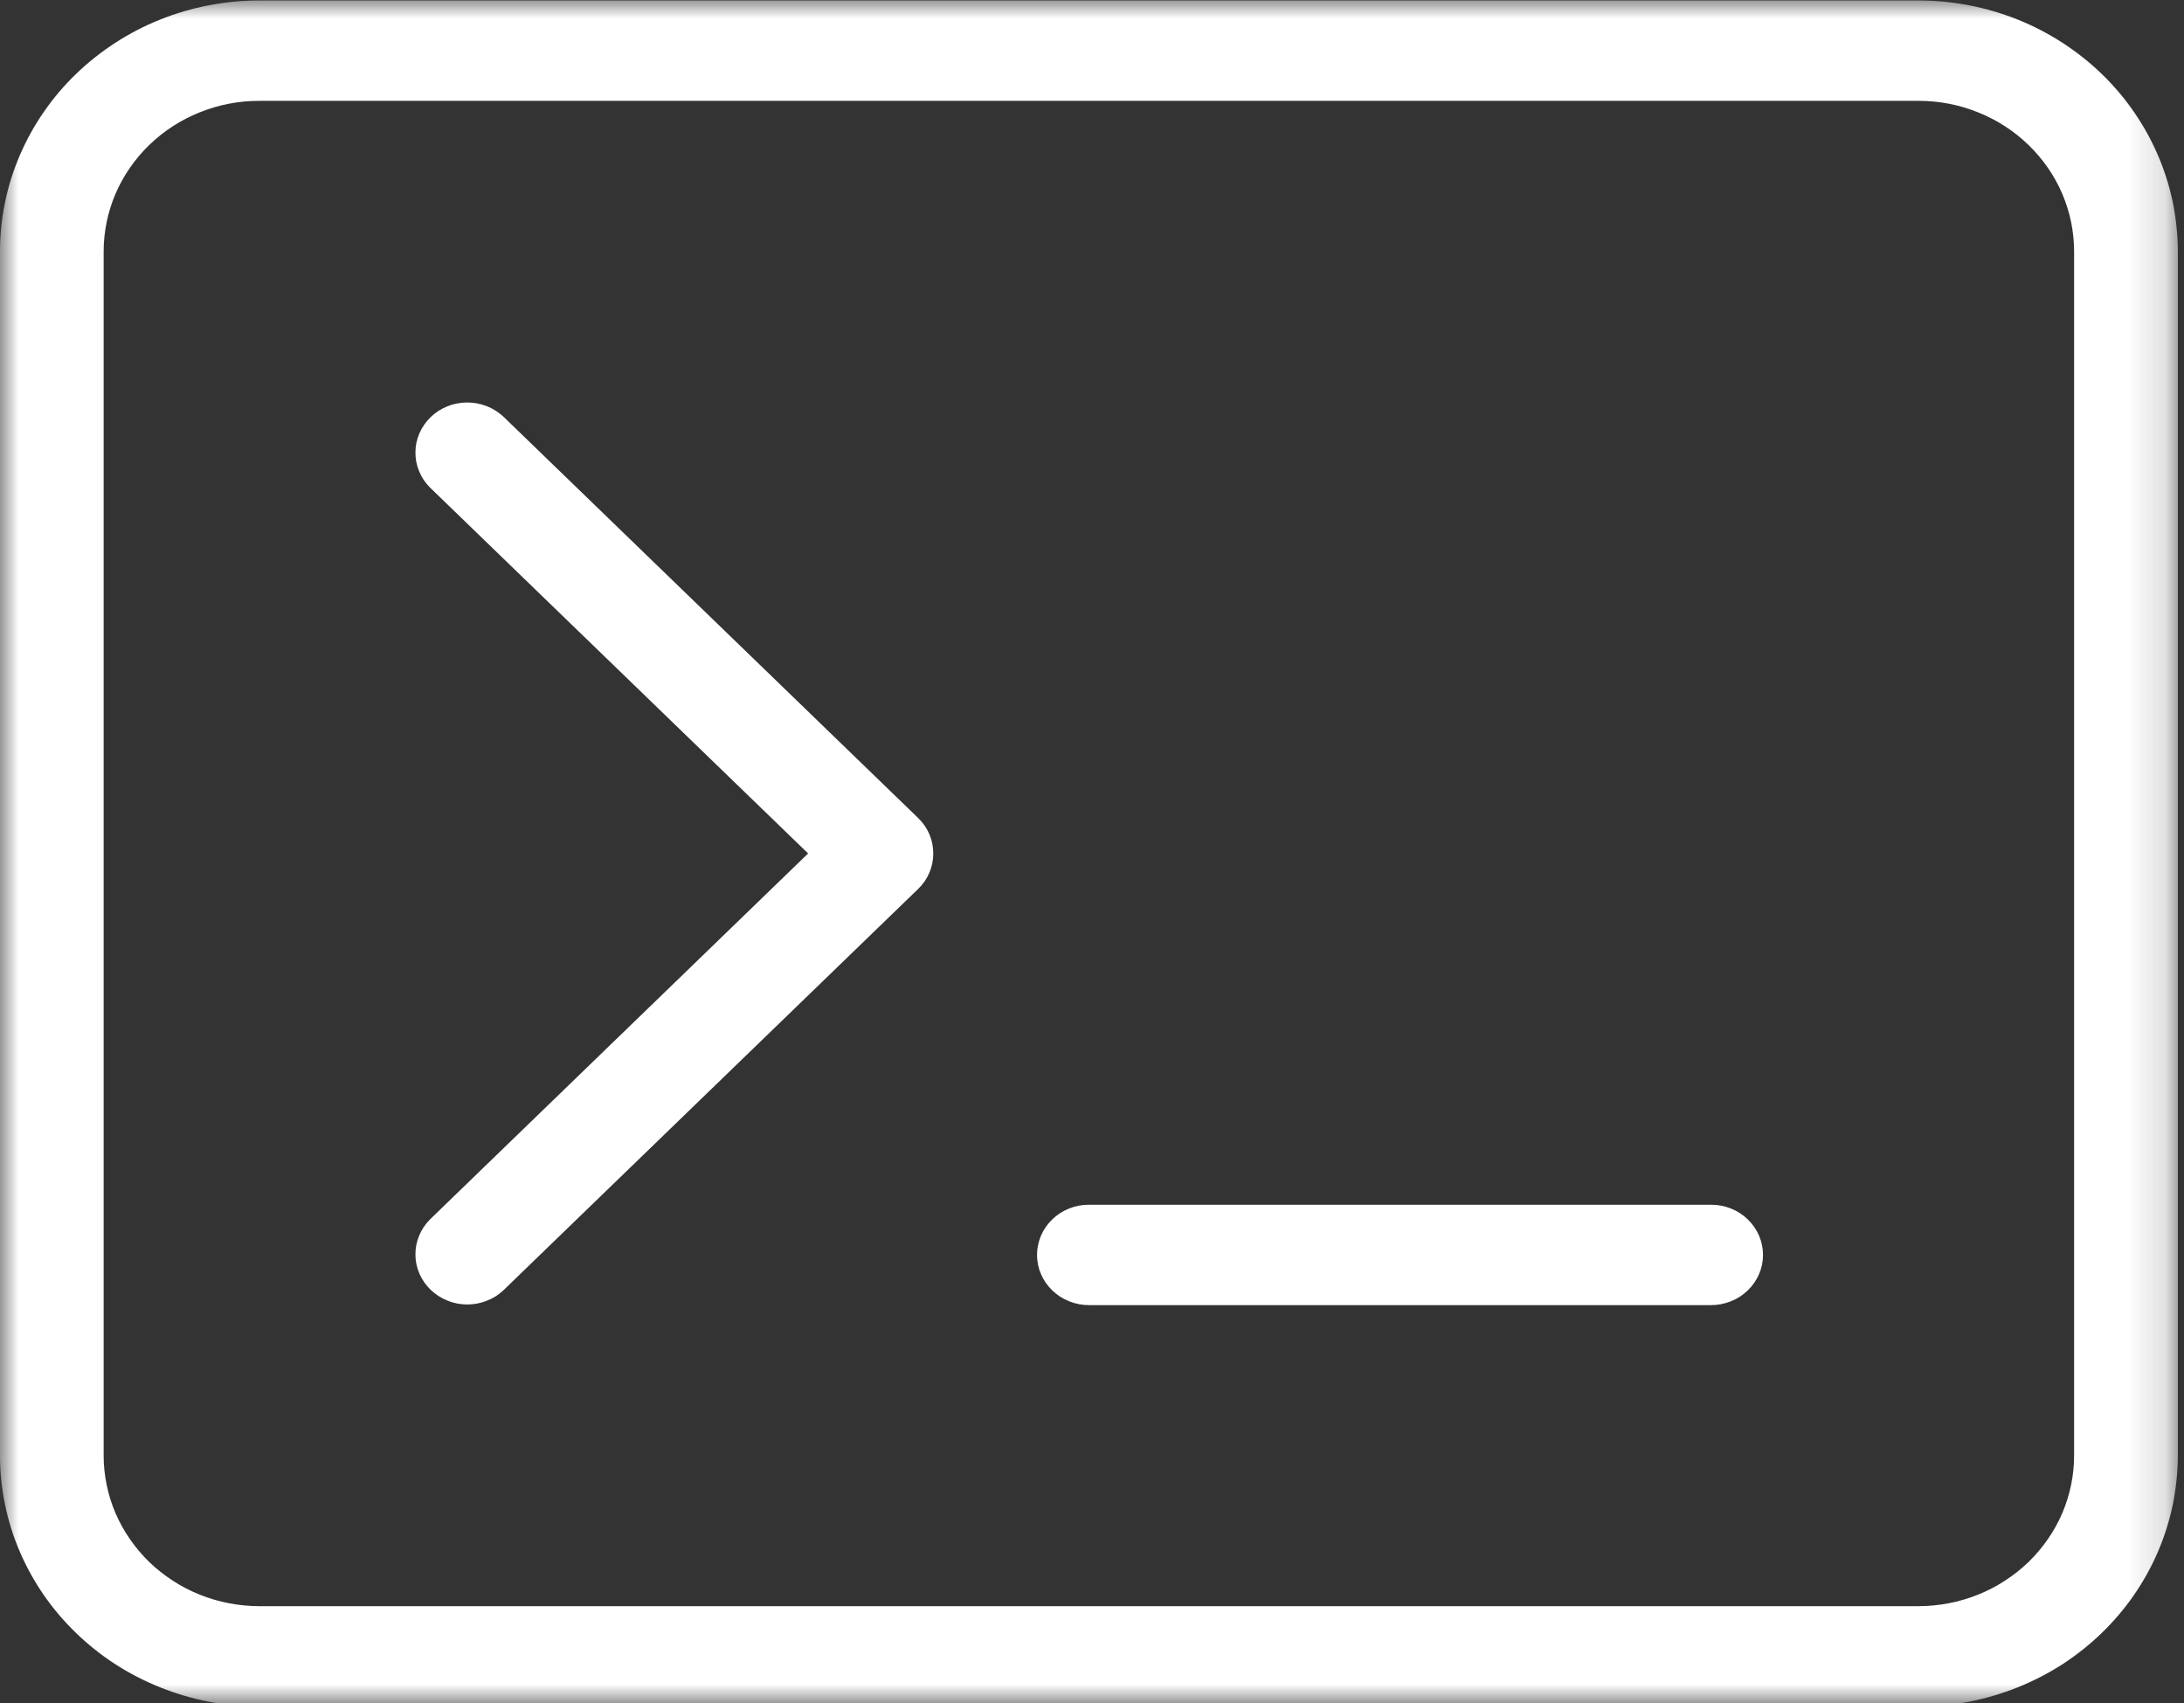 <svg width="59" height="46" viewBox="0 0 59 46" fill="none" xmlns="http://www.w3.org/2000/svg">
<rect x="0" y="0" width="59" height="46" fill="#333333" stroke="none"/>
<mask id="mask0_17_186" style="mask-type:luminance" maskUnits="userSpaceOnUse" x="0" y="0" width="59" height="46">
<path d="M0 0H58.853V46H0V0Z" fill="white"/>
</mask>
<g mask="url(#mask0_17_186)">
<path d="M51.829 0.013H7.002C6.543 0.013 6.089 0.056 5.637 0.144C5.186 0.231 4.749 0.359 4.325 0.529C3.898 0.7 3.496 0.909 3.114 1.157C2.731 1.405 2.378 1.684 2.053 1.999C1.727 2.313 1.437 2.655 1.182 3.026C0.926 3.395 0.711 3.786 0.534 4.197C0.358 4.607 0.224 5.03 0.136 5.466C0.045 5.904 0 6.343 0 6.789V39.315C0 39.759 0.045 40.201 0.136 40.636C0.224 41.072 0.358 41.497 0.534 41.908C0.711 42.318 0.926 42.708 1.182 43.079C1.437 43.447 1.727 43.789 2.053 44.104C2.378 44.419 2.731 44.7 3.114 44.948C3.496 45.194 3.898 45.402 4.325 45.573C4.749 45.744 5.186 45.873 5.637 45.961C6.089 46.046 6.543 46.092 7.002 46.092H51.829C52.288 46.092 52.745 46.046 53.195 45.961C53.645 45.873 54.082 45.744 54.509 45.573C54.933 45.402 55.336 45.194 55.719 44.948C56.1 44.7 56.454 44.419 56.779 44.104C57.104 43.789 57.395 43.447 57.649 43.079C57.905 42.708 58.121 42.318 58.297 41.908C58.474 41.497 58.607 41.072 58.698 40.636C58.786 40.201 58.831 39.759 58.834 39.315V6.789C58.831 6.343 58.786 5.904 58.698 5.466C58.607 5.03 58.474 4.607 58.297 4.197C58.121 3.786 57.905 3.395 57.649 3.026C57.395 2.655 57.104 2.313 56.779 1.999C56.454 1.684 56.1 1.405 55.719 1.157C55.336 0.909 54.933 0.7 54.509 0.529C54.082 0.359 53.645 0.231 53.195 0.144C52.745 0.056 52.288 0.013 51.829 0.013ZM56.031 39.315C56.031 39.582 56.003 39.847 55.95 40.107C55.896 40.37 55.816 40.624 55.711 40.87C55.605 41.116 55.476 41.351 55.321 41.572C55.168 41.795 54.993 41.999 54.8 42.189C54.603 42.377 54.392 42.545 54.162 42.693C53.934 42.843 53.69 42.968 53.436 43.07C53.182 43.172 52.919 43.25 52.648 43.302C52.379 43.354 52.105 43.381 51.829 43.381H7.002C6.726 43.381 6.455 43.354 6.184 43.302C5.912 43.25 5.649 43.172 5.395 43.07C5.141 42.968 4.898 42.843 4.669 42.693C4.441 42.545 4.228 42.377 4.032 42.189C3.838 41.999 3.664 41.795 3.511 41.572C3.358 41.351 3.226 41.116 3.121 40.87C3.015 40.624 2.936 40.37 2.882 40.107C2.828 39.847 2.8 39.582 2.8 39.315V6.789C2.8 6.522 2.828 6.258 2.882 5.995C2.936 5.735 3.015 5.481 3.121 5.233C3.226 4.987 3.358 4.753 3.511 4.53C3.664 4.309 3.838 4.103 4.032 3.916C4.228 3.726 4.441 3.557 4.669 3.409C4.898 3.261 5.141 3.136 5.395 3.034C5.649 2.932 5.912 2.853 6.184 2.801C6.455 2.749 6.726 2.724 7.002 2.724H51.829C52.105 2.724 52.379 2.749 52.648 2.801C52.919 2.853 53.182 2.932 53.436 3.034C53.69 3.136 53.934 3.261 54.162 3.409C54.392 3.557 54.603 3.726 54.8 3.916C54.993 4.103 55.168 4.309 55.321 4.53C55.476 4.753 55.605 4.987 55.711 5.233C55.816 5.481 55.896 5.735 55.95 5.995C56.003 6.258 56.031 6.522 56.031 6.789V39.315ZM24.803 22.093C24.935 22.22 25.036 22.368 25.107 22.532C25.178 22.699 25.212 22.872 25.212 23.051C25.212 23.23 25.178 23.403 25.107 23.57C25.036 23.737 24.935 23.883 24.803 24.01L13.597 34.852C13.466 34.975 13.313 35.071 13.143 35.135C12.972 35.202 12.796 35.233 12.611 35.233C12.428 35.231 12.251 35.196 12.083 35.127C11.913 35.058 11.762 34.96 11.633 34.835C11.504 34.71 11.402 34.564 11.331 34.402C11.26 34.237 11.223 34.066 11.223 33.889C11.221 33.712 11.254 33.539 11.323 33.374C11.392 33.21 11.488 33.064 11.616 32.935L21.831 23.051L11.616 13.168C11.488 13.041 11.389 12.893 11.323 12.728C11.254 12.563 11.221 12.393 11.223 12.216C11.223 12.036 11.26 11.865 11.331 11.703C11.402 11.538 11.504 11.394 11.633 11.267C11.762 11.142 11.913 11.044 12.081 10.976C12.251 10.907 12.428 10.873 12.611 10.871C12.796 10.869 12.972 10.903 13.143 10.967C13.313 11.034 13.463 11.128 13.597 11.251L24.803 22.093ZM47.627 33.893C47.627 34.075 47.591 34.248 47.52 34.412C47.449 34.579 47.347 34.725 47.216 34.852C47.084 34.979 46.934 35.077 46.761 35.146C46.589 35.214 46.41 35.25 46.225 35.25H29.417C29.229 35.25 29.051 35.214 28.881 35.146C28.708 35.077 28.557 34.979 28.426 34.852C28.295 34.725 28.193 34.579 28.122 34.412C28.051 34.248 28.015 34.075 28.015 33.893C28.015 33.714 28.051 33.541 28.122 33.374C28.193 33.21 28.295 33.062 28.426 32.935C28.557 32.808 28.708 32.71 28.881 32.641C29.051 32.572 29.229 32.539 29.417 32.539H46.225C46.41 32.539 46.589 32.572 46.761 32.641C46.934 32.71 47.084 32.808 47.216 32.935C47.347 33.062 47.449 33.21 47.52 33.374C47.591 33.541 47.627 33.714 47.627 33.893Z" fill="white"/>
</g>
</svg>